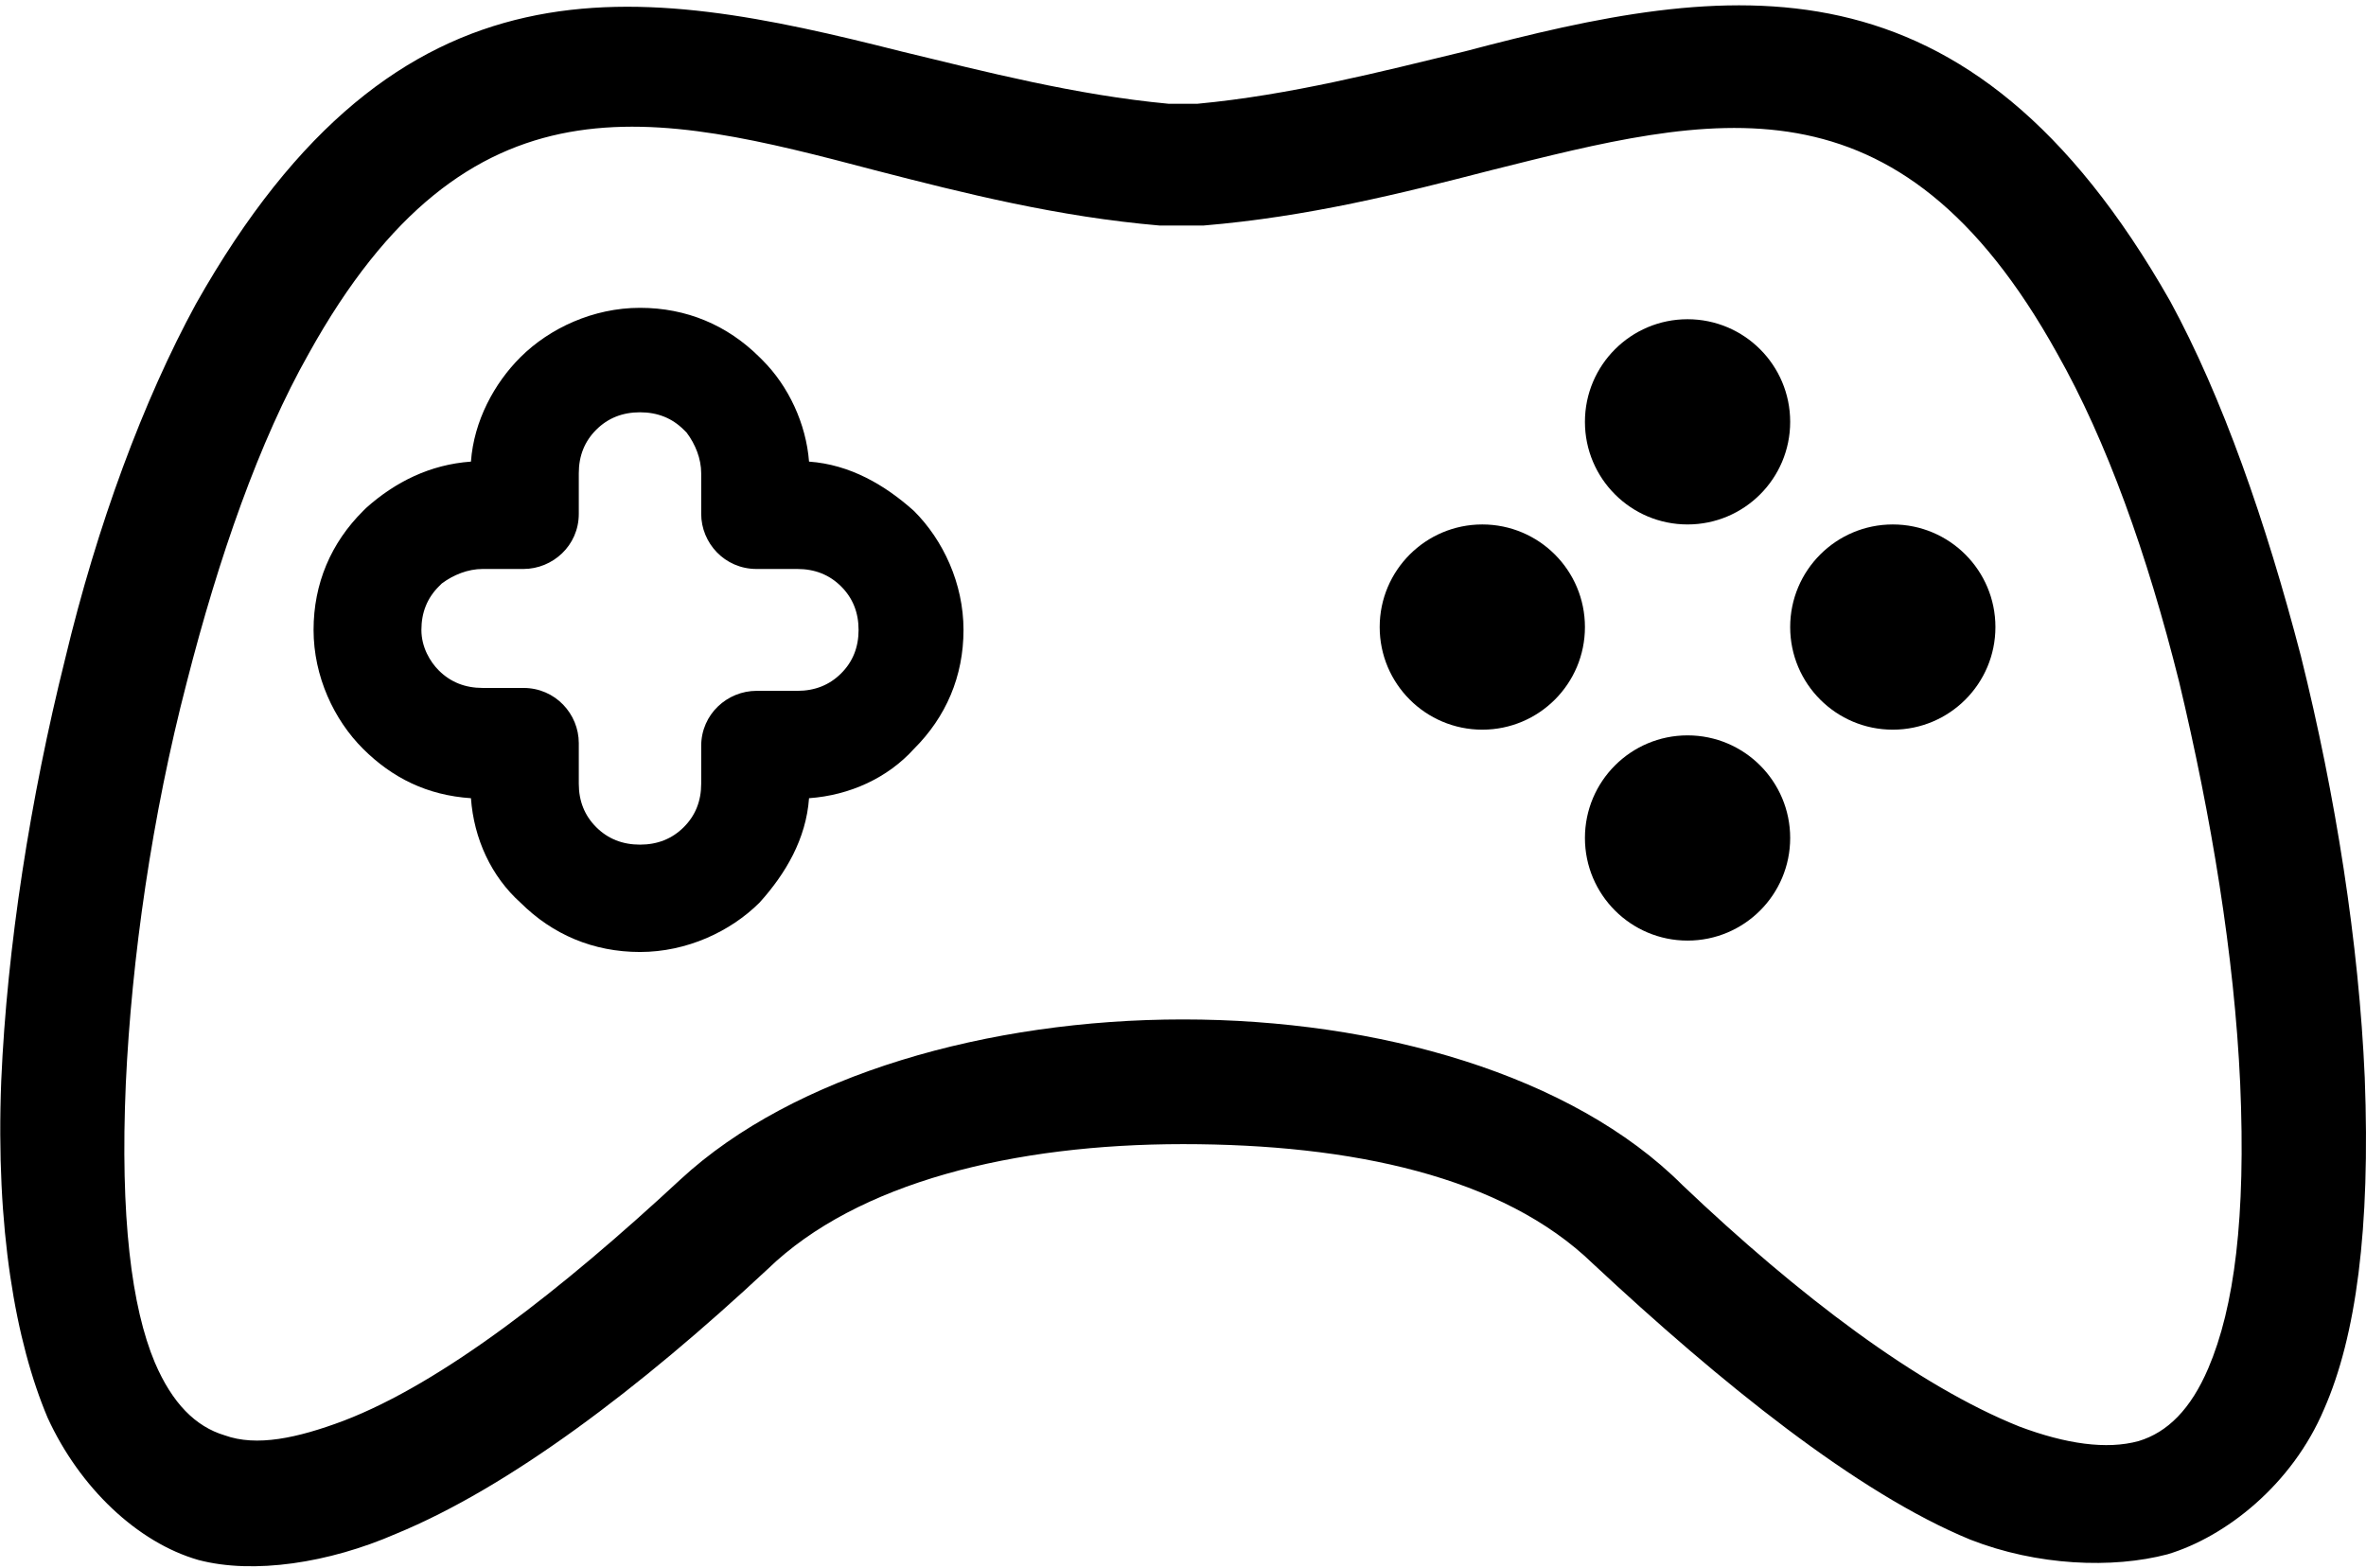<?xml version="1.0" encoding="UTF-8"?>
<svg width="415px" height="275px" viewBox="0 0 415 275" version="1.1" xmlns="http://www.w3.org/2000/svg" xmlns:xlink="http://www.w3.org/1999/xlink">
    <title>joystick</title>
    <g id="App" stroke="none" stroke-width="1" fill="none" fill-rule="evenodd">
        <g id="Artboard" transform="translate(-2, -5)" fill="#000000" fill-rule="nonzero">
            <g id="joystick" transform="translate(2, 5)">
                <path d="M414.78,189.035 C413.761,165.569 409.686,139.552 403.573,115.065 C397.46,91.599 389.818,69.664 380.649,52.829 C344.989,-9.917 303.272,-3.225 256.914,9.019 C242.141,12.589 226.349,16.671 210.047,18.201 L204.953,18.201 C188.651,16.671 172.859,12.589 158.086,9.019 C111.728,-2.715 70.011,-9.917 34.351,53.339 C25.182,70.174 17.031,92.109 11.427,115.576 C5.314,140.062 1.239,166.079 0.22,189.545 C-0.799,215.562 2.748,235.437 8.352,248.7 C13.956,260.943 24.106,270.595 34.804,273.656 C44.483,276.207 57.691,274.186 69.408,269.085 C89.275,260.923 112.199,243.578 134.614,222.663 C150.406,207.359 177.953,200.707 207.5,200.707 C237.047,200.707 263.594,206.359 279.386,221.663 C301.801,242.578 325.725,261.923 345.592,270.085 C357.309,274.676 370.517,275.207 380.196,272.656 C390.384,269.595 402.044,260.453 407.648,247.19 C413.252,234.437 415.799,215.562 414.78,189.035 Z M387.328,240.048 C384.271,247.19 380.196,251.271 375.101,252.801 C369.498,254.332 362.366,253.311 354.215,250.251 C336.385,243.109 315.498,227.295 295.121,207.91 C275.763,188.525 241.632,178.832 207.5,178.832 C173.368,178.832 139.237,188.525 119.369,206.889 C98.483,226.274 77.596,242.599 60.276,249.23 C52.125,252.291 44.993,253.822 39.389,251.781 C34.295,250.251 30.219,246.17 27.163,239.028 C23.087,229.335 21.05,213.521 22.069,190.055 C23.087,168.119 26.653,143.123 32.767,119.657 C38.37,97.721 45.502,77.316 54.163,62.012 C82.181,11.508 114.784,19.671 153.501,29.873 C169.293,33.954 185.595,38.035 203.425,39.566 C203.934,39.566 203.934,39.566 204.443,39.566 L210.047,39.566 C210.557,39.566 210.557,39.566 211.066,39.566 C229.405,38.035 245.707,33.954 261.499,29.873 C300.216,20.181 332.819,11.508 360.837,62.012 C369.498,77.316 376.63,97.211 382.233,119.657 C387.837,143.123 391.913,167.609 392.931,190.055 C393.95,213.521 391.913,229.335 387.328,240.048 Z" id="Shape"></path>
                <path d="M160.309,89.631 C155.197,85.05 149.063,81.486 141.906,80.977 C141.395,74.36 138.327,67.743 133.726,63.162 L133.215,62.653 C127.592,57.054 120.435,54 112.256,54 C104.076,54 96.408,57.563 91.296,62.653 C86.695,67.234 83.117,73.851 82.605,80.977 C75.448,81.486 69.314,84.541 64.202,89.122 L63.691,89.631 C58.067,95.23 55,102.356 55,110.5 C55,118.644 58.578,126.279 63.691,131.369 C68.803,136.459 74.937,139.514 82.605,140.023 C83.117,147.149 86.184,153.766 91.296,158.347 C96.919,163.946 104.076,167 112.256,167 C120.435,167 128.103,163.437 133.215,158.347 C137.816,153.257 141.395,147.149 141.906,140.023 C149.063,139.514 155.709,136.459 160.309,131.369 C165.933,125.77 169,118.644 169,110.5 C169,102.356 165.422,94.721 160.309,89.631 Z M147.529,118.135 C145.484,120.171 142.928,121.189 139.861,121.189 L132.704,121.189 C127.592,121.189 122.991,125.261 122.991,130.86 L122.991,137.477 C122.991,140.532 121.969,143.077 119.924,145.113 C117.879,147.149 115.323,148.167 112.256,148.167 C109.188,148.167 106.632,147.149 104.587,145.113 C102.543,143.077 101.52,140.532 101.52,137.477 L101.52,130.351 C101.52,125.261 97.43,120.68 91.807,120.68 L84.65,120.68 C81.583,120.68 79.027,119.662 76.982,117.626 C75.448,116.099 73.915,113.554 73.915,110.5 C73.915,107.446 74.937,104.901 76.982,102.865 C76.982,102.865 76.982,102.865 77.493,102.356 C79.538,100.829 82.094,99.811 84.65,99.811 L91.807,99.811 C96.919,99.811 101.52,95.739 101.52,90.14 L101.52,83.014 C101.52,79.959 102.543,77.414 104.587,75.378 C106.632,73.342 109.188,72.324 112.256,72.324 C115.323,72.324 117.879,73.342 119.924,75.378 C119.924,75.378 119.924,75.378 120.435,75.887 C121.969,77.923 122.991,80.468 122.991,83.014 L122.991,90.14 C122.991,95.23 127.081,99.811 132.704,99.811 L139.861,99.811 C142.928,99.811 145.484,100.829 147.529,102.865 C149.574,104.901 150.596,107.446 150.596,110.5 C150.596,113.554 149.574,116.099 147.529,118.135 Z" id="Shape"></path>
                <circle id="Oval" cx="296" cy="74" r="18"></circle>
                <circle id="Oval" cx="296" cy="147" r="18"></circle>
                <circle id="Oval" cx="260" cy="110" r="18"></circle>
                <circle id="Oval" cx="332" cy="110" r="18"></circle>
            </g>
        </g>
    </g>
</svg>
